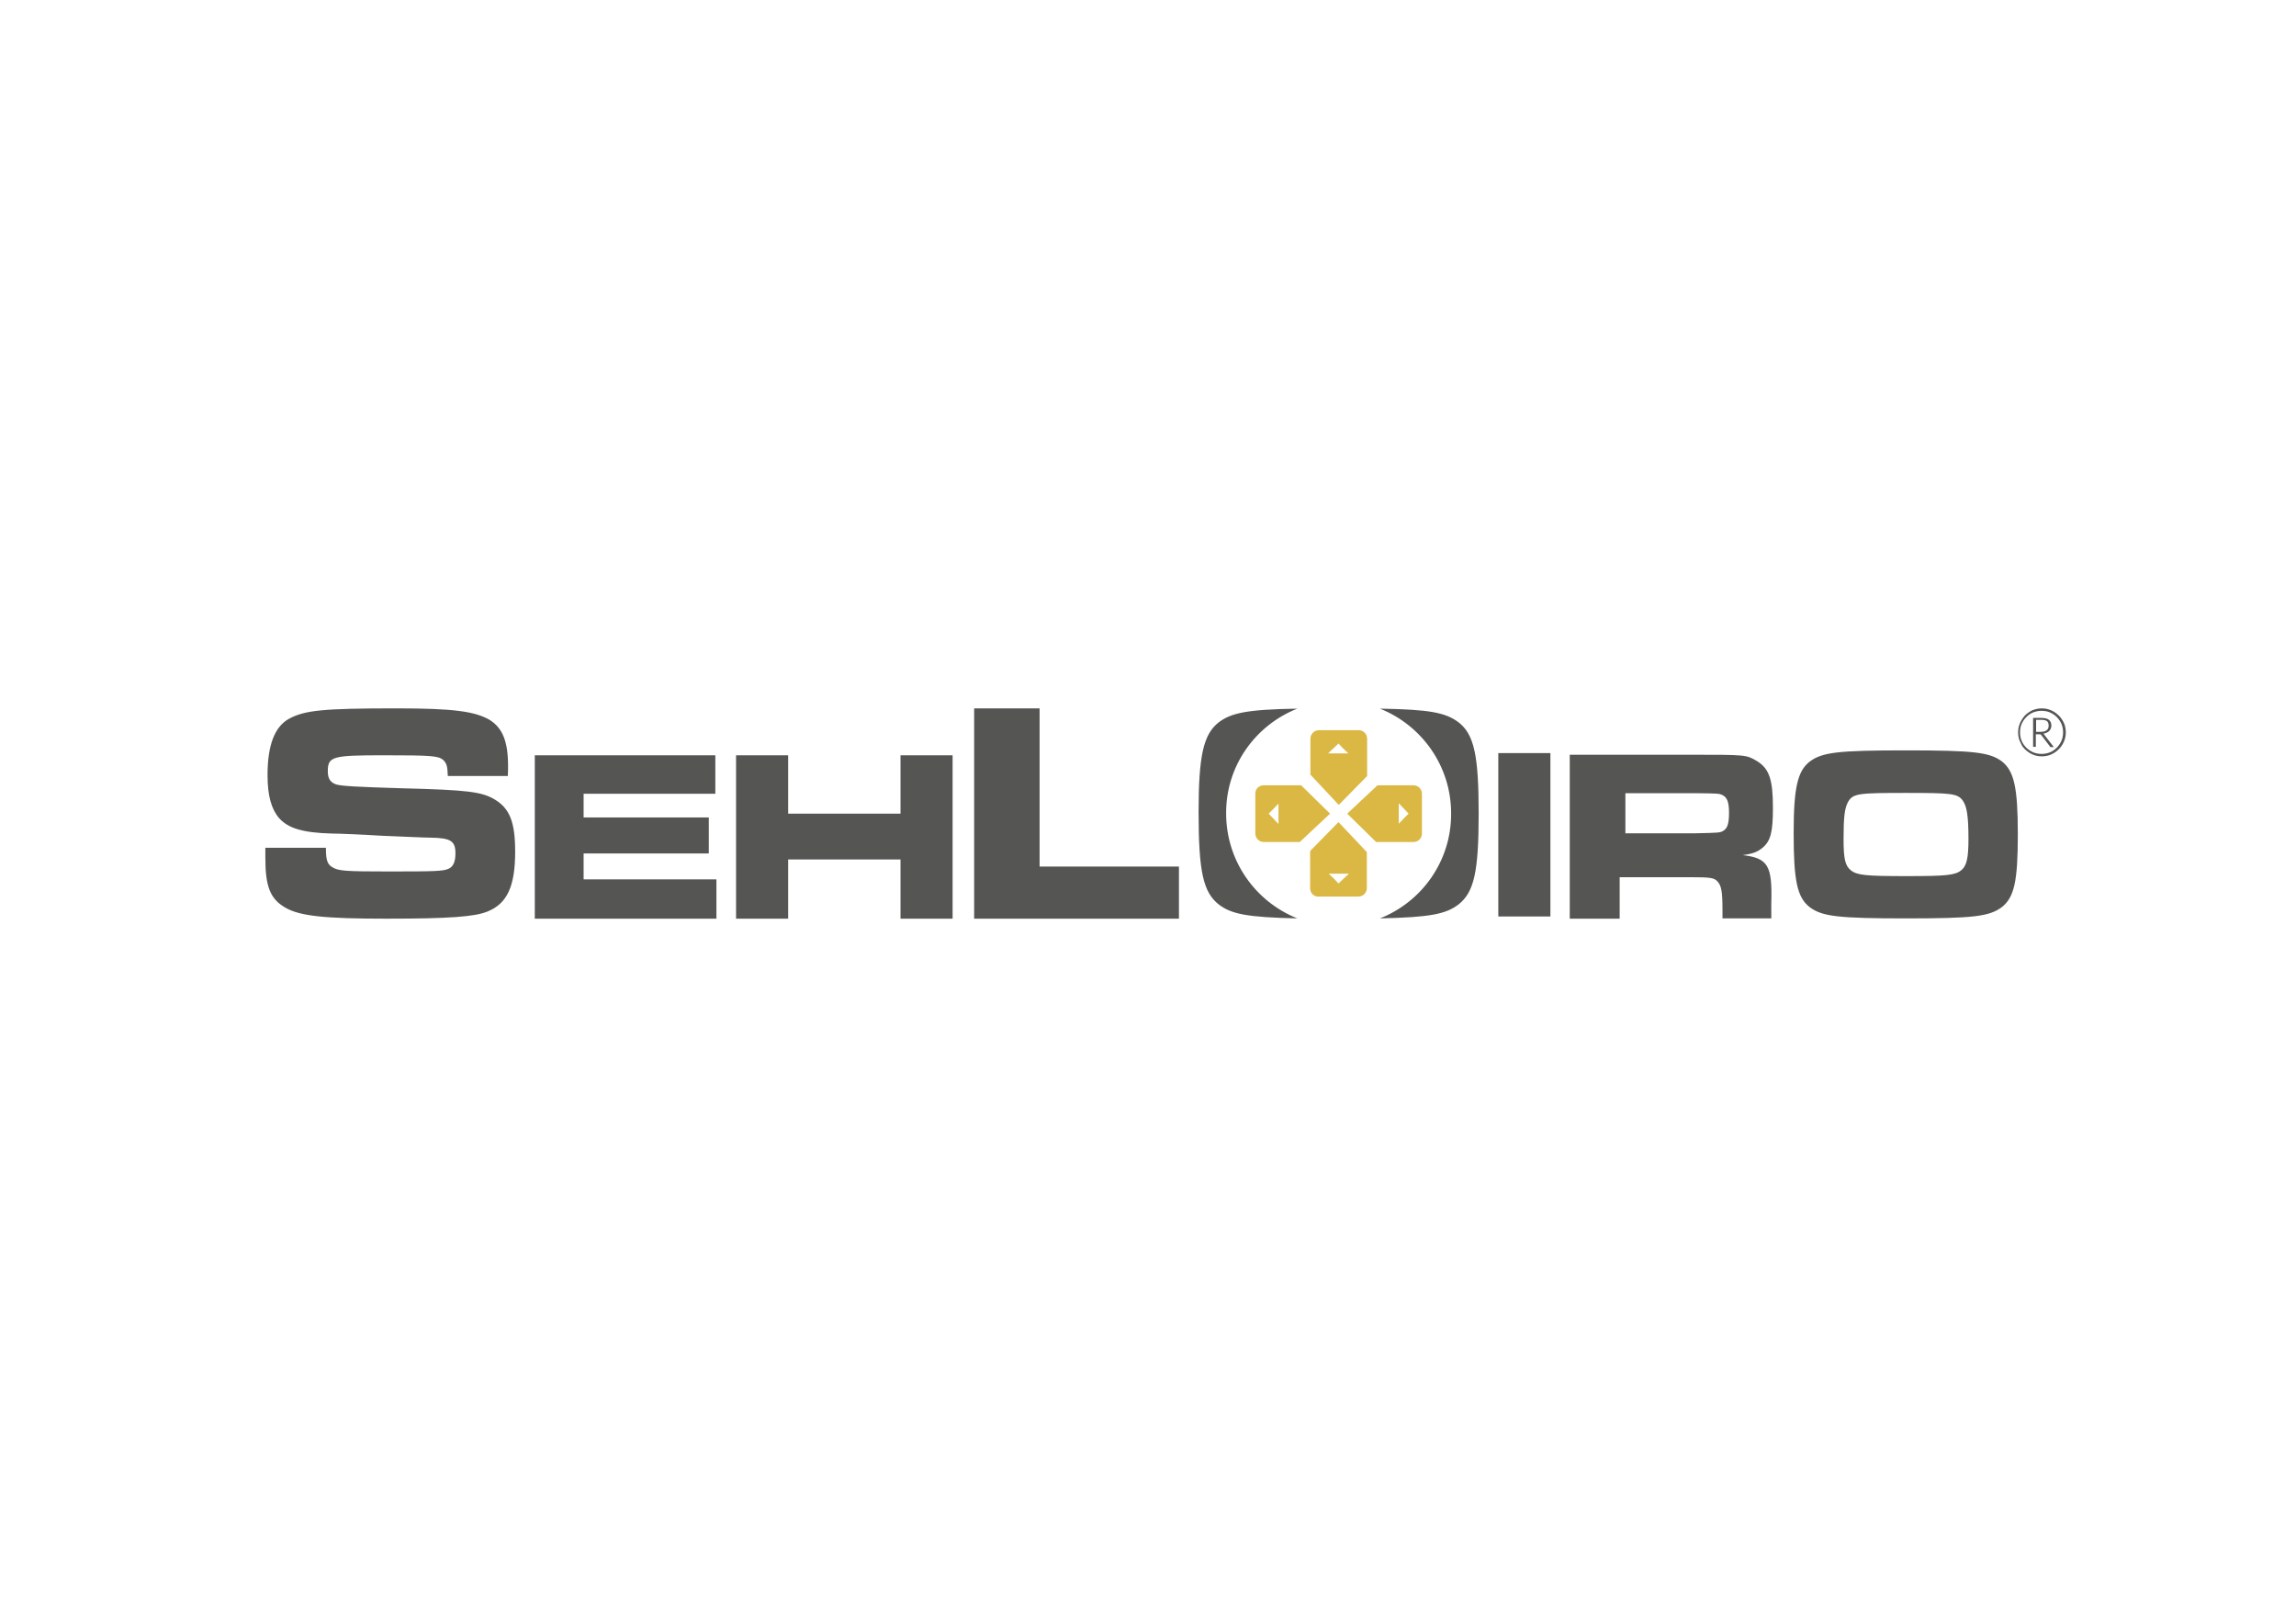 <?xml version="1.0" encoding="utf-8"?>
<!-- Generator: Adobe Illustrator 22.0.1, SVG Export Plug-In . SVG Version: 6.00 Build 0)  -->
<svg version="1.1" id="Camada_1" xmlns="http://www.w3.org/2000/svg" xmlns:xlink="http://www.w3.org/1999/xlink" x="0px" y="0px"
	 viewBox="0 0 841.9 595.3" style="enable-background:new 0 0 841.9 595.3;" xml:space="preserve">
<style type="text/css">
	.st0{fill-rule:evenodd;clip-rule:evenodd;fill:#555553;}
	.st1{fill:#555553;}
	.st2{fill-rule:evenodd;clip-rule:evenodd;fill:#DBB843;}
</style>
<g>
	<path class="st0" d="M475.7,259.8c-18.6,0.3-24.2,1.6-28.8,5c-5.6,4.4-7.4,12.1-7.4,32.9c0,21.9,1.7,29.4,7.4,33.9
		c4.6,3.5,10.3,4.7,28.8,5.1c-15.3-6.1-26.1-21-26.1-38.5C449.5,280.8,460.3,265.9,475.7,259.8L475.7,259.8z M506,336.7
		c18.5-0.4,24.2-1.6,28.8-5.1c5.7-4.5,7.4-11.9,7.4-33.4c0-21.4-1.7-29-7.4-33.4c-4.7-3.5-10.3-4.7-28.8-5
		c15.3,6.1,26.1,21,26.1,38.4C532.2,315.7,521.3,330.7,506,336.7L506,336.7z M698.8,275.1c-24.9,0-30.6,0.7-35.2,4.1
		c-4.5,3.5-5.9,9.7-5.9,26.3c0,17.5,1.3,23.5,5.9,27.1c4.6,3.4,10.4,4.1,35.4,4.1c24.6,0,30.4-0.7,35-4.1c4.6-3.6,5.9-9.5,5.9-26.8
		c0-17.2-1.4-23.2-5.9-26.7C729.5,275.8,723.7,275.1,698.8,275.1L698.8,275.1z M698.8,290.7c16.8,0,19,0.2,20.9,2.8
		c1.5,2.1,2.1,5.6,2.1,14.1c0,7.2-0.7,9.9-2.7,11.5c-2.3,1.8-5.6,2.1-20,2.1c-14.8,0-18.1-0.3-20.4-2.1c-2.1-1.7-2.7-4.1-2.7-11.6
		c0-7.9,0.4-11.2,1.6-13.4C679.4,290.9,681.2,290.7,698.8,290.7L698.8,290.7z M575.7,336.8h18.2v-15.2h25.8c7.5,0,8.9,0.2,10.1,1.6
		c1.4,1.5,1.8,3.7,1.8,10.4v3.1h17.9v-5.6c0.4-13.8-1.2-16.5-10.5-17.6c3.8-0.5,5.5-1.2,7.3-2.7c3-2.5,3.8-5.9,3.8-14.6
		c0-10.3-1.3-14.4-5.9-17.2c-3.9-2.3-3.9-2.3-24.5-2.3h-44.1V336.8z M596,305.5v-14.7h25.7c8.4,0.1,8.6,0.1,9.9,0.7
		c1.7,0.8,2.4,2.6,2.4,6.4c0,3.9-0.5,5.7-2.1,6.7c-1.3,0.7-1.3,0.7-10.2,0.9H596z M549.4,276.1V336h19.1v-59.9H549.4z M357.2,259.7
		v77.1h75.1v-19.1h-51.1v-58H357.2z M269.9,276.9v59.9H289v-21.7h41.2v21.7h19.1v-59.9h-19.1v21.4H289v-21.4H269.9z M196.1,276.9
		v59.9h66.6v-14.4H214v-9.5h45.9v-13.2H214V291h48.3v-14.1H196.1z M97.3,310.9v3.6c0,10.6,1.8,15.1,7.4,18.3c5.4,3.1,14.7,4,37,4
		c23.1,0,32.3-0.7,37-2.6c7.3-2.9,10.2-9.3,10.2-22c0-10.8-2-15.8-7.5-19.1c-4.7-2.8-9.8-3.5-33.9-4.1c-16.4-0.5-22.2-0.8-24.2-1.4
		c-2.1-0.7-3.1-2.1-3.1-4.8c0-5.5,1.6-5.9,20.7-5.9c17.2,0,19.8,0.2,21.6,1.7c1.2,1.2,1.6,2.1,1.7,5.9h22c0.1-1.4,0.1-3,0.1-3.5
		c0-9.2-2-14.1-6.8-17.1c-5.4-3.1-13.2-4.2-34.1-4.2c-27.1,0-33.6,0.7-39.4,3.8c-5.3,2.9-7.9,9.7-7.9,20.7c0,7.5,1.4,12.4,4.2,15.7
		c3.4,3.8,8.7,5.4,19.5,5.7c2.4,0,10,0.3,18.2,0.8c8,0.3,15.4,0.7,17.9,0.7c7.3,0.1,9.1,1.2,9.1,5.7c0,3.2-0.8,4.9-2.5,5.7
		c-2.1,0.9-4.7,1-22,1c-16.1,0-18.5-0.2-20.7-1.6c-1.8-1.1-2.3-2.6-2.3-7.1H97.3z"/>
	<g>
		<path class="st1" d="M740,268.5c0-0.8,0.1-1.6,0.3-2.3c0.2-0.7,0.5-1.4,0.9-2.1s0.8-1.2,1.3-1.8c0.5-0.5,1.1-1,1.8-1.4
			c0.6-0.4,1.3-0.7,2.1-0.9c0.7-0.2,1.5-0.3,2.3-0.3s1.6,0.1,2.3,0.3c0.7,0.2,1.4,0.5,2.1,0.9c0.6,0.4,1.2,0.8,1.8,1.4
			c0.5,0.5,1,1.1,1.4,1.8s0.7,1.3,0.9,2.1c0.2,0.7,0.3,1.5,0.3,2.3c0,0.8-0.1,1.6-0.3,2.3c-0.2,0.7-0.5,1.4-0.9,2.1
			s-0.8,1.2-1.4,1.8c-0.5,0.5-1.1,1-1.8,1.4s-1.3,0.7-2.1,0.9c-0.7,0.2-1.5,0.3-2.3,0.3c-0.8,0-1.6-0.1-2.3-0.3s-1.4-0.5-2.1-0.9
			c-0.6-0.4-1.2-0.8-1.8-1.4c-0.5-0.5-1-1.1-1.3-1.8s-0.7-1.3-0.9-2.1S740,269.3,740,268.5z M740.7,268.5c0,1.1,0.2,2.2,0.6,3.1
			c0.4,1,1,1.8,1.7,2.5c0.7,0.7,1.6,1.3,2.5,1.7c1,0.4,2,0.6,3.1,0.6c1.1,0,2.1-0.2,3.1-0.6c1-0.4,1.8-1,2.5-1.7
			c0.7-0.7,1.3-1.6,1.7-2.5c0.4-1,0.6-2,0.6-3.1c0-1.1-0.2-2.2-0.6-3.1s-1-1.8-1.7-2.5c-0.7-0.7-1.6-1.3-2.5-1.7s-2-0.6-3.1-0.6
			c-1.1,0-2.1,0.2-3.1,0.6c-1,0.4-1.8,1-2.5,1.7s-1.3,1.6-1.7,2.5S740.7,267.4,740.7,268.5z M746.5,269.1v4.7h-1v-10.6h3
			c1.2,0,2.2,0.2,2.8,0.7s0.9,1.2,0.9,2.1c0,0.8-0.3,1.5-0.8,2c-0.5,0.5-1.2,0.8-2.2,1c0.1,0.1,0.2,0.1,0.3,0.2
			c0.1,0.1,0.2,0.2,0.2,0.3l3.4,4.4h-1c-0.1,0-0.1,0-0.2,0c-0.1,0-0.1-0.1-0.2-0.2l-3.2-4.2c-0.1-0.1-0.1-0.2-0.2-0.2
			c-0.1-0.1-0.3-0.1-0.5-0.1H746.5z M746.5,268.3h1.8c1,0,1.7-0.2,2.2-0.6c0.5-0.4,0.7-0.9,0.7-1.7c0-0.7-0.2-1.3-0.6-1.6
			s-1.1-0.5-2.1-0.5h-1.9V268.3z"/>
	</g>
	<g>
		<path class="st2" d="M463.4,287.9h13.7l10.6,10.4l-11.1,10.4h-13.2c-1.7,0-3.1-1.4-3.1-3.1v-14.7
			C460.3,289.2,461.7,287.9,463.4,287.9L463.4,287.9z M465.2,298.3l1.8,1.9l1.8,1.9v-3.8v-3.7l-1.8,1.9L465.2,298.3z"/>
		<path class="st2" d="M501.3,270.8v13.7l-10.4,10.6l-10.4-11.1v-13.2c0-1.7,1.4-3.1,3.1-3.1h14.7
			C499.9,267.7,501.3,269.1,501.3,270.8L501.3,270.8z M490.8,272.6l-1.9,1.8l-1.9,1.8h3.7h3.7l-1.9-1.8L490.8,272.6z"/>
		<path class="st2" d="M518.3,308.7h-13.7L494,298.3l11.1-10.4h13.2c1.7,0,3.1,1.4,3.1,3.1v14.7C521.4,307.3,520,308.7,518.3,308.7
			L518.3,308.7z M516.5,298.3l-1.8-1.9l-1.8-1.9v3.7v3.8l1.8-1.9L516.5,298.3z"/>
		<path class="st2" d="M480.4,325.7V312l10.4-10.6l10.4,11v13.2c0,1.7-1.4,3.1-3.1,3.1h-14.7C481.8,328.8,480.4,327.4,480.4,325.7
			L480.4,325.7z M490.8,323.9l1.9-1.8l1.9-1.8h-3.7h-3.7l1.9,1.8L490.8,323.9z"/>
	</g>
</g>
</svg>
